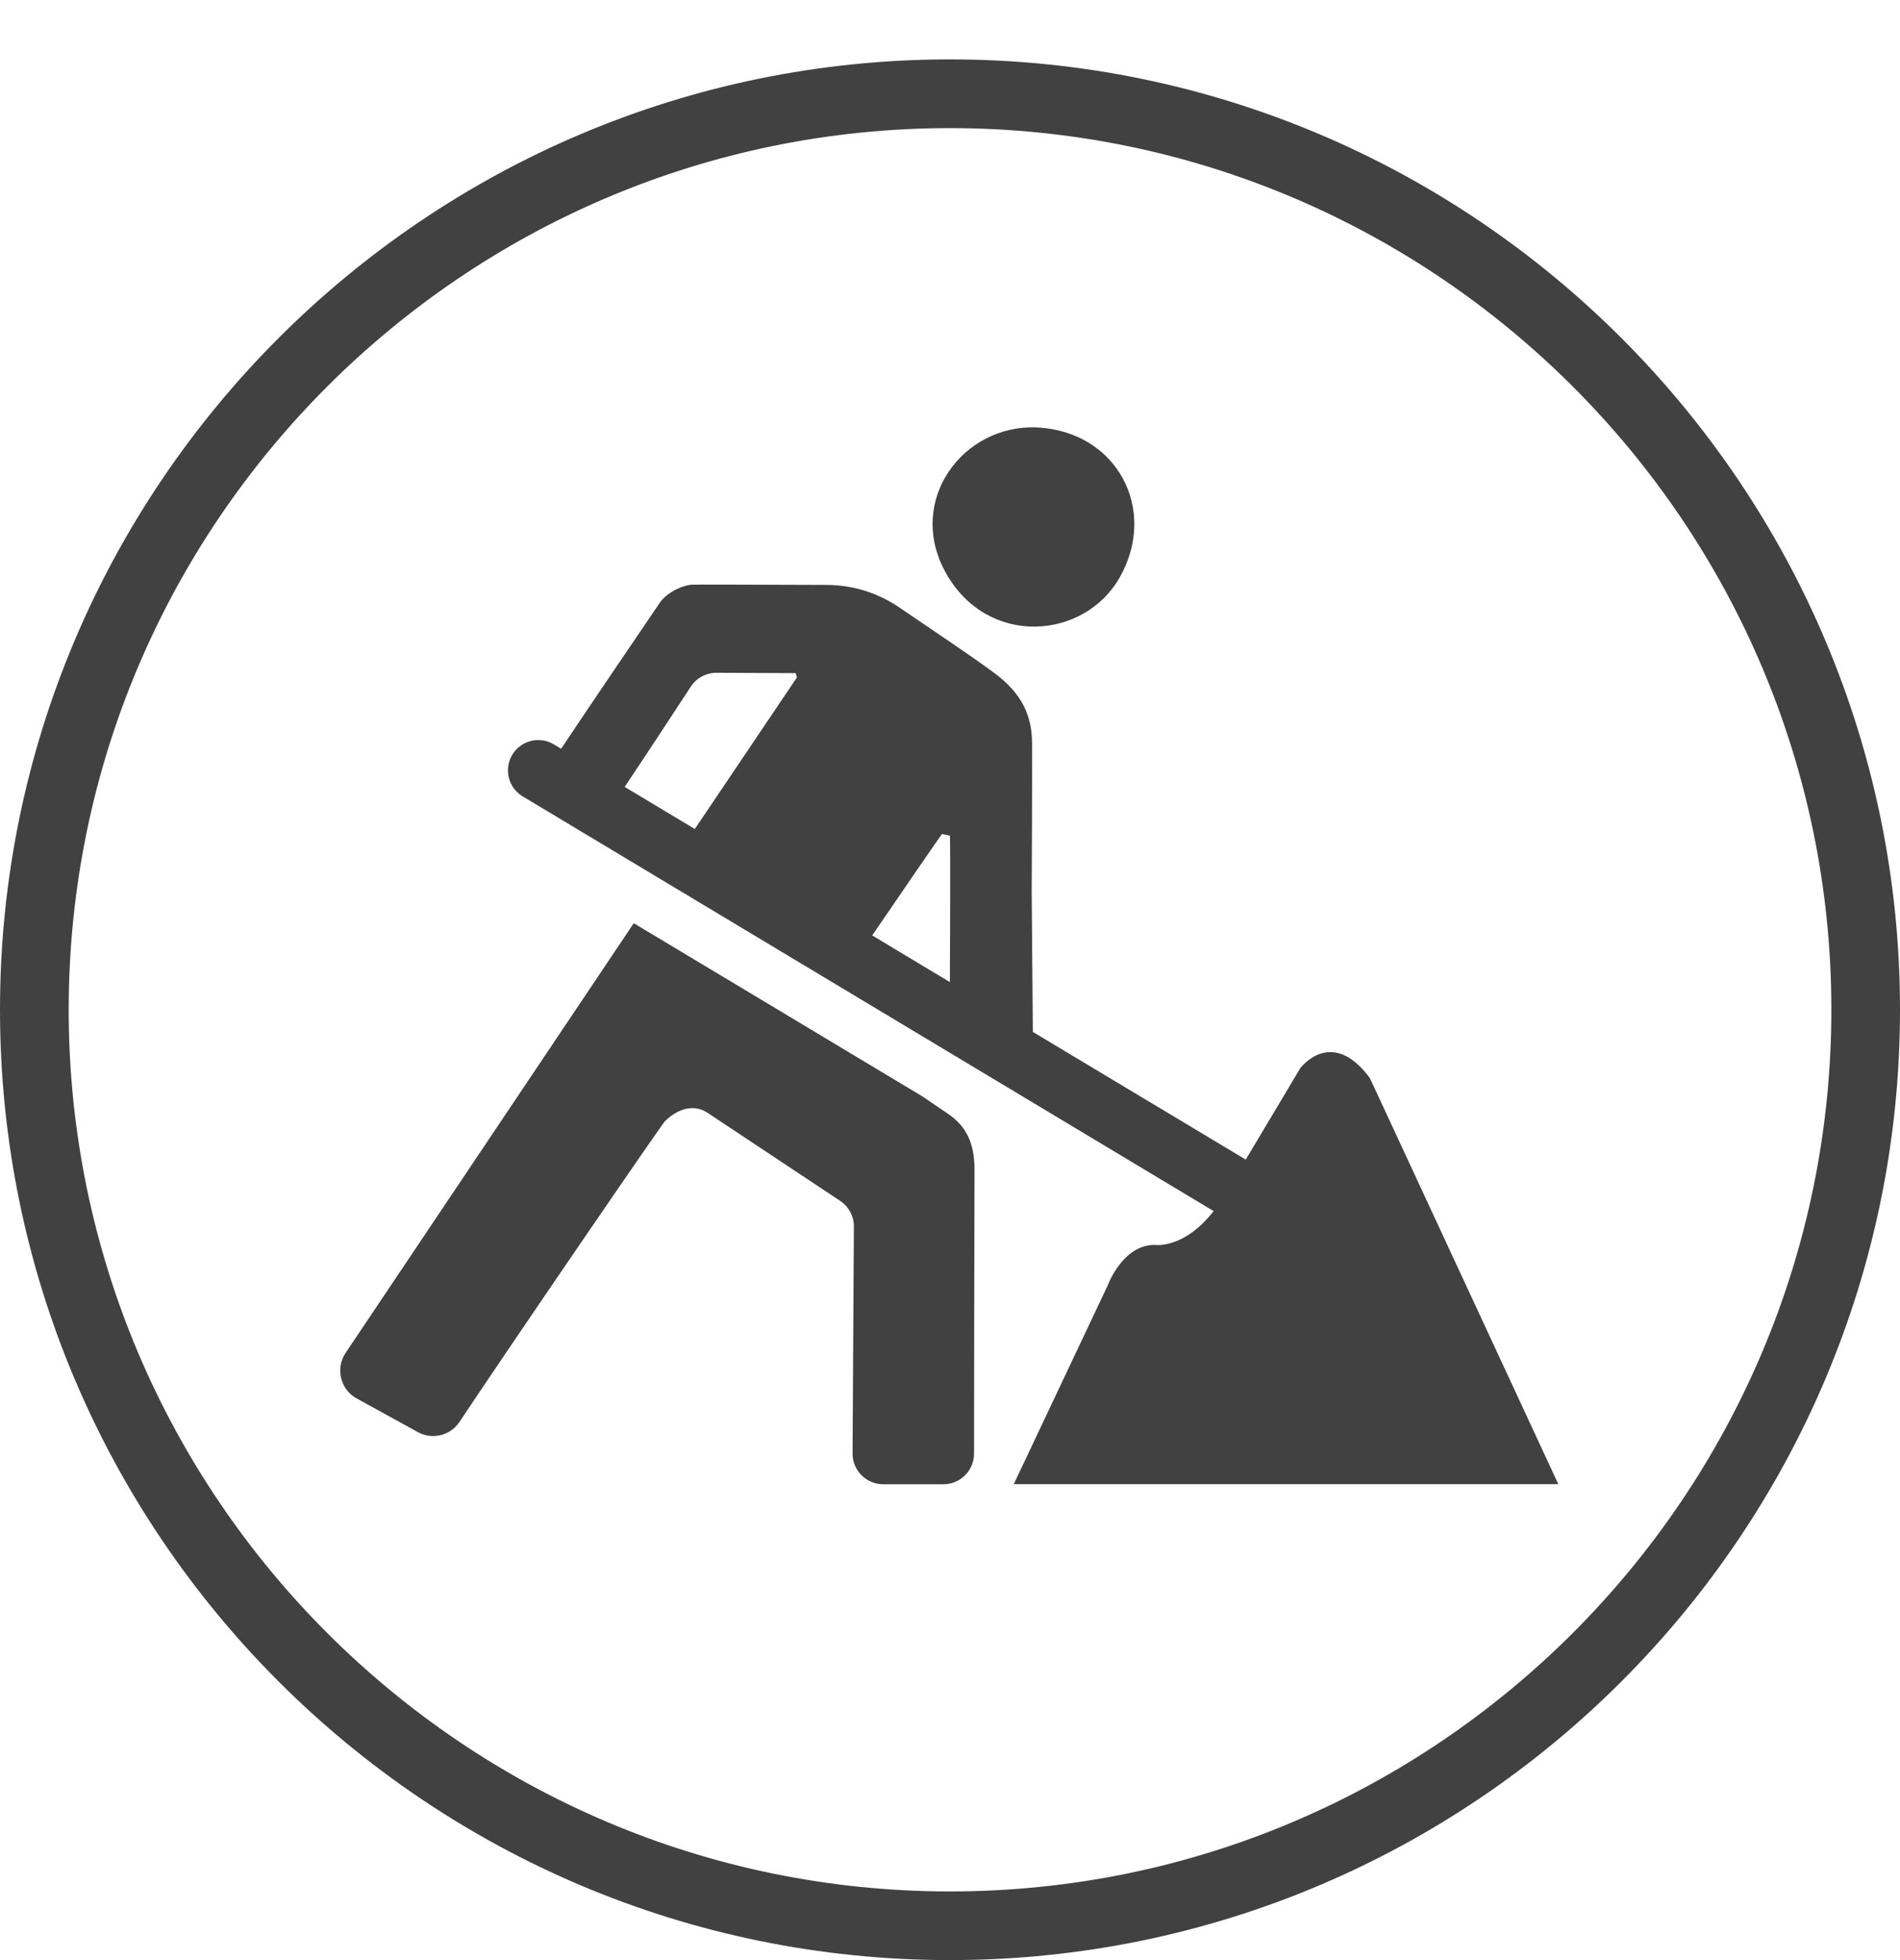 <?xml version="1.0" encoding="utf-8" ?>
<svg xmlns="http://www.w3.org/2000/svg" xmlns:xlink="http://www.w3.org/1999/xlink" width="32" height="33">
	<path fill="rgb(65,65,65)" stroke="none" transform="translate(5.73 15.543)" d="M10.238 3.21C10.153 3.152 9.991 3.043 9.797 2.911L4.944 0L0.091 7.234C-0.079 7.487 -0.003 7.831 0.257 7.99L1.286 8.556C1.531 8.705 1.85 8.635 2.009 8.396C2.868 7.103 5.406 3.397 5.469 3.334C5.671 3.132 5.948 3.034 6.185 3.191L8.419 4.674C8.565 4.771 8.652 4.934 8.651 5.108L8.629 8.926C8.627 9.213 8.859 9.446 9.147 9.446L10.157 9.446C10.442 9.446 10.675 9.216 10.675 8.93C10.676 7.821 10.679 5.231 10.683 4.166C10.685 3.755 10.579 3.441 10.238 3.21"/>
	<path fill="rgb(65,65,65)" stroke="none" transform="translate(15.707 7.195)" d="M3.151 2.527C3.802 1.381 3.102 0.068 1.763 0.002C0.516 -0.059 -0.453 1.231 0.22 2.445C0.922 3.709 2.554 3.579 3.151 2.527"/>
	<path fill="rgb(65,65,65)" stroke="none" transform="translate(8.555 9.842)" d="M3.079 1.719C3.175 1.572 3.339 1.484 3.515 1.485L4.846 1.491L4.867 1.563L3.147 4.115L1.966 3.406C2.329 2.863 2.828 2.103 3.079 1.719M7.308 4.2C7.401 4.216 7.406 4.216 7.444 4.228C7.452 4.439 7.446 6.074 7.443 6.692L6.135 5.907C6.584 5.249 7.122 4.464 7.308 4.2M10.905 11.117C10.352 11.103 10.097 11.808 10.097 11.808L8.519 15.145L17.69 15.145L14.517 8.309C13.87 7.434 13.345 8.141 13.345 8.141L12.426 9.681L8.84 7.531C8.833 6.714 8.821 5.182 8.821 5.164C8.824 4.615 8.829 3.353 8.827 2.673C8.825 2.221 8.671 1.838 8.176 1.477C7.712 1.138 7.286 0.859 6.586 0.382C6.228 0.138 5.806 0.007 5.373 0.006C4.514 0.005 3.584 -0.003 3.12 0.001C2.938 0.002 2.666 0.145 2.56 0.302C2.15 0.905 1.413 1.987 0.896 2.764L0.774 2.691C0.531 2.545 0.218 2.624 0.073 2.865C-0.072 3.108 0.006 3.421 0.248 3.566L11.885 10.548C11.384 11.188 10.905 11.117 10.905 11.117"/>
	<defs>
		<clipPath id="clip_0">
			<rect y="1" width="32" height="32" clip-rule="evenodd"/>
		</clipPath>
	</defs>
	<g clip-path="url(#clip_0)">
		<path fill="rgb(65,65,65)" stroke="none" transform="translate(0 1)" d="M16 1.157C7.815 1.157 1.157 7.816 1.157 16C1.157 24.185 7.815 30.844 16 30.844C24.185 30.844 30.844 24.185 30.844 16C30.844 7.816 24.185 1.157 16 1.157M16 32C7.178 32 0 24.824 0 16C0 7.178 7.178 0 16 0C24.823 0 32 7.178 32 16C32 24.824 24.823 32 16 32"/>
	</g>

</svg>